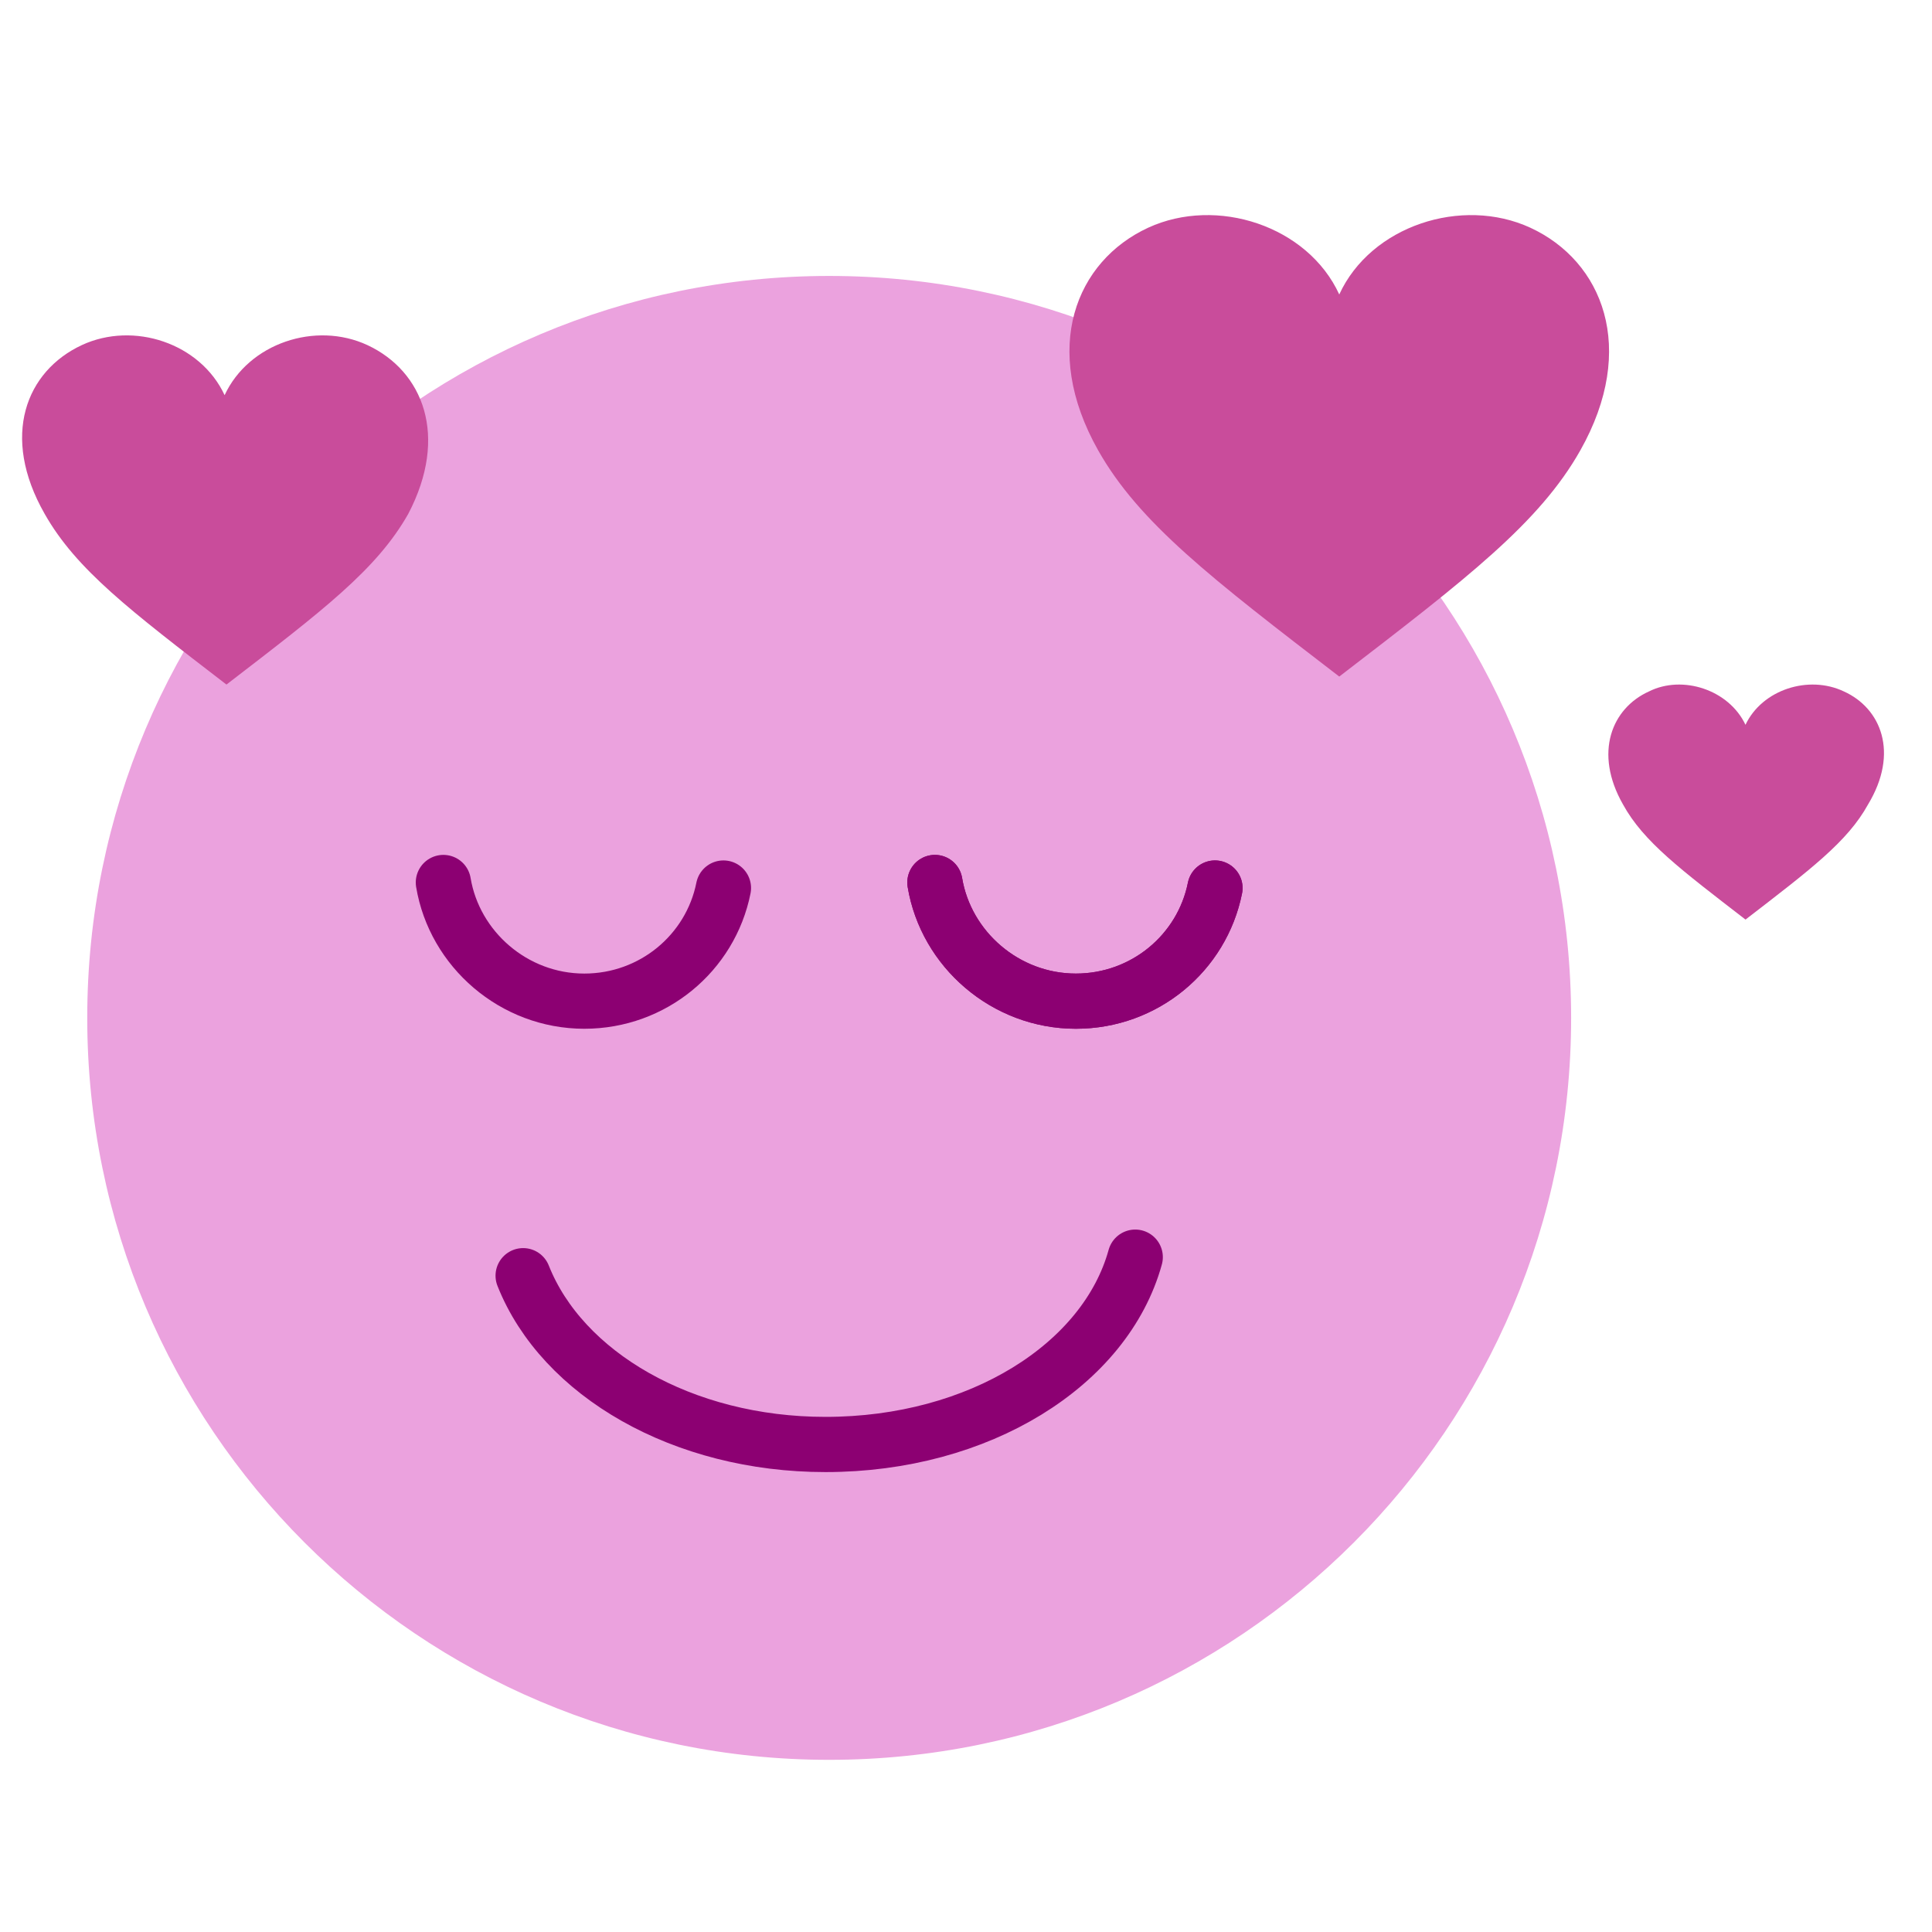 <?xml version="1.0" encoding="utf-8"?>
<!-- Generator: Adobe Illustrator 16.0.0, SVG Export Plug-In . SVG Version: 6.00 Build 0)  -->
<!DOCTYPE svg PUBLIC "-//W3C//DTD SVG 1.1//EN" "http://www.w3.org/Graphics/SVG/1.1/DTD/svg11.dtd">
<svg version="1.1" xmlns="http://www.w3.org/2000/svg" xmlns:xlink="http://www.w3.org/1999/xlink" x="0px" y="0px" width="70px"
	 height="70px" viewBox="0 0 70 70" enable-background="new 0 0 70 70" xml:space="preserve">
<g id="Layer_1" display="none">
	<g id="Layer_1_1_" display="inline">
		<path fill="#EBA2DE" d="M35.834,64.857l-6.109-10.736c-0.021-0.037-0.04-0.078-0.054-0.117l-0.485-1.365
			c-0.11-0.311-0.004-0.652,0.26-0.846L46.27,39.475c0.221-0.16,0.51-0.189,0.756-0.07l1.412,0.67
			c0.273,0.131,0.439,0.42,0.418,0.721c-1.119,15.498-8.199,22.5-12.133,24.367C36.393,65.316,36.014,65.174,35.834,64.857z"/>
		<path fill="#EBA2DE" d="M5.048,32.355c9.035-10.209,19.979-11.764,24.521-11.239c0.084,0.01,0.161,0.035,0.236,0.072l1.15,0.581
			c0.424,0.213,0.539,0.765,0.238,1.131L16.882,40.279c-0.221,0.268-0.6,0.346-0.909,0.188l-0.347-0.18L5.199,33.449
			C4.828,33.206,4.755,32.688,5.048,32.355z"/>
		<path fill="#C94C9B" d="M25.955,55.303L14.518,44.154c-0.208-0.201-0.278-0.508-0.177-0.779c0.382-1.021,0.811-2.053,1.285-3.086
			c3.029-6.598,7.901-13.338,14.066-19.156c4.686-4.421,10.118-8.31,16.055-11.197c5.797-2.82,12.076-4.684,18.611-5.159
			c0.438-0.032,0.803,0.331,0.771,0.769c-0.414,5.923-1.98,12.241-4.887,18.458c-2.637,5.632-6.371,11.184-11.355,16.285
			c-5.061,5.184-11.41,9.902-19.196,13.775C28.74,54.539,27.766,55,26.77,55.447C26.494,55.572,26.171,55.514,25.955,55.303z"/>
		<path fill="#EBA2DE" d="M45.748,9.936c5.797-2.82,12.076-4.684,18.609-5.159c0.439-0.032,0.805,0.331,0.773,0.769
			c-0.414,5.923-1.98,12.241-4.887,18.458L45.748,9.936z"/>
		<circle fill="#EBA2DE" cx="44.889" cy="24.786" r="4.801"/>
		<path fill="none" stroke="#8C0072" stroke-linecap="round" stroke-miterlimit="10" d="M13.486,47.893l-7.988,8.064"/>
		<path fill="none" stroke="#8C0072" stroke-linecap="round" stroke-miterlimit="10" d="M14.177,55.65l-7.989,8.066"/>
		<path fill="none" stroke="#8C0072" stroke-linecap="round" stroke-miterlimit="10" d="M22.166,55.959l-7.988,8.064"/>
	</g>
</g>
<g id="Layer_2_1_" display="none">
	<path display="inline" fill="#EBA2DE" d="M5.811,13.746c-2.558,0-4.716,2.078-4.716,4.716v39.25c0,2.558,2.078,4.716,4.716,4.716
		h58.515c2.559,0,4.716-2.078,4.716-4.716v-39.33c0-2.558-2.077-4.716-4.716-4.716H5.811V13.746z"/>
	<path display="inline" fill="none" stroke="#EBA2DE" stroke-width="2.5" stroke-miterlimit="10" d="M26.595,15.984V9.509
		c0-1.999,1.599-3.677,3.677-3.677h9.513c1.998,0,3.677,1.599,3.677,3.677v6.475"/>
	<path display="inline" fill="#C94C9B" d="M27.015,38.389l-15.211,6.717l3.747,8.482l15.21-6.717L27.015,38.389z"/>
	<path display="inline" fill="#C94C9B" d="M21.599,22.521l-2.973,8.784l15.749,5.33l2.973-8.783L21.599,22.521z"/>
</g>
<g id="Layer_3_1_" display="none">
	<path display="inline" fill="#EBA2DE" d="M19.476,40.872L33,48.681L20.778,69.85l-4.386-8.021l-9.139,0.212L19.476,40.872z"/>
	<path display="inline" fill="#EBA2DE" d="M50.03,40.872l-13.524,7.809L48.728,69.85l4.387-8.021l9.139,0.212L50.03,40.872z"/>
	<path display="inline" fill="#C94C9B" d="M42.241,51.46c-0.141,0.168-0.368,0.234-0.578,0.17l-6.75-2.057
		c-0.104-0.031-0.217-0.031-0.32,0l-6.753,2.059c-0.208,0.063-0.435-0.003-0.577-0.168l-4.656-5.41
		c-0.069-0.08-0.16-0.139-0.261-0.168L15.65,43.89c-0.205-0.061-0.356-0.236-0.387-0.447l-1.022-7.028
		c-0.015-0.103-0.058-0.198-0.125-0.276l-4.602-5.42c-0.137-0.162-0.169-0.387-0.083-0.58l2.875-6.451
		c0.042-0.094,0.057-0.197,0.043-0.298l-0.959-7.032c-0.028-0.21,0.067-0.419,0.245-0.535l5.937-3.867
		c0.091-0.058,0.16-0.141,0.203-0.238l2.871-6.502c0.088-0.199,0.285-0.328,0.502-0.328h7.078c0.105,0,0.209-0.03,0.297-0.087
		L34.456,1c0.181-0.116,0.413-0.116,0.593,0l5.935,3.8c0.088,0.057,0.191,0.087,0.297,0.087h7.013c0.216,0,0.412,0.126,0.501,0.324
		l2.938,6.508c0.043,0.096,0.112,0.177,0.201,0.235l5.936,3.866c0.179,0.117,0.275,0.328,0.244,0.54l-1.021,7.024
		c-0.016,0.104,0,0.211,0.043,0.307l2.938,6.445c0.088,0.194,0.057,0.421-0.082,0.583l-4.6,5.418
		c-0.066,0.078-0.109,0.174-0.125,0.276l-1.021,7.026c-0.031,0.213-0.182,0.388-0.389,0.449l-6.761,1.996
		c-0.103,0.029-0.194,0.09-0.263,0.171L42.241,51.46z"/>
	<circle display="inline" fill="#EBA2DE" cx="34.753" cy="26.273" r="15.278"/>
	<path display="inline" fill="#8C0072" d="M34.753,16.427l2.21,6.803h7.153l-5.786,4.205l2.21,6.803l-5.787-4.205l-5.787,4.205
		l2.21-6.803L25.39,23.23h7.152L34.753,16.427z"/>
</g>
<g id="Layer_4_1_" display="none">
	<path display="inline" fill="#EBA2DE" d="M41.506,51.445c0,0,16.636-7.07,20.379-7.902c3.744-0.832,4.575,3.328,2.496,4.576
		c-2.08,1.246-6.239,2.496-6.239,2.496l-11.311,5.156l-12.145,3.744L41.506,51.445z"/>
	<path display="inline" fill="#EBA2DE" d="M1.161,58.516c-0.725-6.654,3.347-8.797,10.65-11.895c3.078-1.33,12.894-4.242,17.053,0
		c0,0,4.325,1.166,5.323,1.248c0.063,0.004,0.157,0.01,0.278,0.016c1.555,0.082,7.535,0.393,7.253,5.547
		c0.926-0.225,16.594-4.021,22.246-5.313c5.826-1.332,6.653,5.156,2.494,6.82s-20.625,7.152-26.781,8.152
		C32,64.32,23.833,67.25,16.134,67.25C11.975,67.25,1.886,65.172,1.161,58.516z"/>
	<path display="inline" fill="none" stroke="#8C0072" stroke-width="1.5" stroke-linecap="round" stroke-miterlimit="10" d="
		M42.336,53.109c0,0,15.224-3.91,20.797-4.99c1.182-0.23,2.496-0.416,4.159,0"/>
	<path display="inline" fill="none" stroke="#8C0072" stroke-width="1.5" stroke-linecap="round" stroke-miterlimit="10" d="
		M23.205,52.277c4.584,2.342,9.567,2.912,14.973,2.912c5.407,0,4.991-5.91,0.832-6.654c-4.16-0.746-7.071-0.416-10.814-2.08"/>
	<path display="inline" fill="#C94C9B" d="M35.648,2.75c-9.282,0-16.807,7.524-16.807,16.807c0,9.281,7.525,16.806,16.807,16.806
		c9.281,0,16.807-7.525,16.807-16.806C52.455,10.275,44.93,2.75,35.648,2.75z M42.583,20.393h-6.149v6.151
		c0,0.414-0.336,0.75-0.75,0.75s-0.75-0.336-0.75-0.75v-6.151h-6.217c-0.414,0-0.75-0.336-0.75-0.75s0.336-0.75,0.75-0.75h6.217
		v-6.151c0-0.414,0.336-0.75,0.75-0.75s0.75,0.336,0.75,0.75v6.151h6.149c0.414,0,0.75,0.336,0.75,0.75S42.997,20.393,42.583,20.393
		z"/>
</g>
<g id="Layer_5_1_" display="none">
	<circle display="inline" fill="#C94C9B" cx="37.383" cy="13.401" r="9.257"/>
	<path display="inline" fill="#EBA2DE" d="M25.862,18.545c-0.951-4.695-5.102-8.229-10.079-8.229v10.98
		c-3.786,2.19-6.81,5.552-8.573,9.59H1.384v14.399h5.056c2.22,7.07,8.154,12.493,15.516,13.987v6.583h8.227v-6.172h10.286v6.172
		h8.227v-7.112c7.069-2.221,12.494-8.153,13.989-15.515h6.582v-6.171h-6.271c-1.033-10.396-9.804-18.514-20.47-18.514H26.069
		C26,18.544,25.931,18.544,25.862,18.545z"/>
	<circle display="inline" fill="#C94C9B" cx="16.811" cy="29.857" r="3.086"/>
</g>
<g id="Layer_6_1_" display="none">
	<path display="inline" fill="#C94C9B" d="M35.079,57.689c12.531,0,22.69-10.158,22.69-22.69c0-12.531-10.159-22.69-22.69-22.69
		S12.389,22.469,12.389,35C12.389,47.531,22.548,57.689,35.079,57.689z"/>
	<path display="inline" fill="#EBA2DE" d="M21.338,53.058c0.6-0.462,0.942-1.193,0.942-2.024c0-1.437,1.125-2.563,2.563-2.563h0.062
		c2.188,0,4-1.813,4-4.001c0-2.188-1.812-4.001-4-4.001h-3.125c-2.188,0-4.001-1.813-4.001-4h5.063c0-1.438,1.125-2.563,2.563-2.563
		c1.437,0,2.563-1.125,2.563-2.563c0-1.438,1.124-2.563,2.563-2.563h0.375c2.188,0,4.001-1.813,4.001-4.001
		c0-3.696-3.159-4.039-3.827-4.065c0.491,0,0.552,0-0.019-0.001c-0.087-0.002-0.123,0-0.093,0h0.093l0.019,0.001
		c-1.939,0-10.61,0.001-13.634,0.002c-3.164,3.9-5.059,8.871-5.059,14.284C12.389,42.366,15.899,48.912,21.338,53.058z"/>
	<path display="inline" fill="#EBA2DE" d="M57.77,35c0,6.311-2.576,12.02-6.734,16.133c-0.134-0.299-0.253-0.601-0.369-0.896
		c-0.642-1.621-1.219-3.079-3.632-3.079c-1.438,0-2.563-1.125-2.563-2.563c0-1.438-1.125-2.562-2.563-2.562h0.126
		c-2.188,0-4.001-1.813-4.001-4.001s1.813-4,4.001-4h3.875c1.438,0,2.563-1.125,2.563-2.563c0-1.437,1.126-2.562,2.563-2.562h5.906
		C57.48,30.844,57.77,32.888,57.77,35z"/>
	<path display="inline" fill="#EBA2DE" d="M55.312,24.717h-9.027c0-1.438-1.125-2.563-2.563-2.563h-2.813c-1.687,0-3-1.313-3-3
		s1.375-3,3-3h6.811C50.922,18.307,53.548,21.255,55.312,24.717z"/>
	<path display="inline" fill="none" stroke="#8C0072" stroke-width="1.5" stroke-linecap="round" stroke-miterlimit="10" d="
		M63.238,35.641l-1.154-3.343l2.613-1.458"/>
	<path display="inline" fill="none" stroke="#8C0072" stroke-width="1.5" stroke-linecap="round" stroke-miterlimit="10" d="
		M62.205,32.48c3.708,1.398,6.143,2.998,6.143,4.821"/>
	<path display="inline" fill="none" stroke="#8C0072" stroke-width="1.5" stroke-linecap="round" stroke-miterlimit="10" d="
		M68.348,37.301c0,4.801-15.016,8.734-33.372,8.734c-18.355,0-33.186-3.892-33.186-8.632c0-2.138,3.007-4.134,7.988-5.618"/>
</g>
<g id="Layer_7_1_">
	<path fill="#EBA2DE" d="M30.042,63.762c14.846,0,26.883-12.035,26.883-26.882S44.889,9.998,30.042,9.998S3.161,22.033,3.161,36.88
		S15.196,63.762,30.042,63.762z"/>
	<path fill="none" stroke="#8C0072" stroke-width="2" stroke-linecap="round" stroke-miterlimit="10" d="M44.021,32.175
		c-0.471,2.353-2.554,4.099-5.04,4.099c-2.554,0-4.706-1.883-5.108-4.3"/>
	<path fill="none" stroke="#8C0072" stroke-width="2" stroke-linecap="round" stroke-miterlimit="10" d="M44.021,32.175
		c-0.471,2.353-2.554,4.099-5.04,4.099c-2.554,0-4.706-1.883-5.108-4.3"/>
	<path fill="none" stroke="#8C0072" stroke-width="2" stroke-linecap="round" stroke-miterlimit="10" d="M26.212,32.175
		c-0.47,2.353-2.554,4.099-5.041,4.099c-2.554,0-4.704-1.883-5.107-4.3"/>
	<path fill="none" stroke="#8C0072" stroke-width="2" stroke-linecap="round" stroke-miterlimit="10" d="M41.132,45.549
		c-1.075,3.898-5.646,6.787-11.223,6.787c-5.175,0-9.543-2.553-10.955-6.115"/>
	<path fill="#C94C9B" d="M55.446,8.25c-2.485-1.143-5.78-0.067-6.922,2.419c-1.142-2.487-4.436-3.562-6.923-2.419
		c-2.62,1.21-3.897,4.368-1.814,8.064c1.479,2.621,4.1,4.638,8.737,8.199c4.637-3.561,7.258-5.578,8.736-8.199
		C59.344,12.618,58.067,9.46,55.446,8.25z"/>
	<path fill="#C94C9B" d="M66.805,25.051c-1.277-0.605-2.958-0.067-3.563,1.21c-0.604-1.277-2.285-1.815-3.495-1.21
		c-1.343,0.605-2.016,2.218-0.94,4.1c0.739,1.344,2.084,2.352,4.436,4.167c2.352-1.814,3.696-2.822,4.437-4.167
		C68.82,27.27,68.148,25.656,66.805,25.051z"/>
	<path fill="#C94C9B" d="M13.313,12.504c-1.882-0.874-4.302-0.067-5.175,1.814c-0.874-1.882-3.293-2.688-5.175-1.814
		c-2.016,0.941-2.957,3.293-1.344,6.116c1.143,2.016,3.091,3.495,6.586,6.183c3.495-2.688,5.444-4.167,6.586-6.183
		C16.27,15.798,15.328,13.445,13.313,12.504z"/>
</g>
<g id="Layer_8_1_" display="none">
	<path display="inline" fill="#C94C9B" d="M36.78,68.069c17.615,0,31.894-14.279,31.894-31.894C68.674,18.56,54.396,4.28,36.78,4.28
		C19.166,4.28,4.886,18.56,4.886,36.176C4.886,53.79,19.166,68.069,36.78,68.069z"/>
	<path display="inline" fill="#EBA2DE" d="M55.079,10.608c0,0-6.499,0-8.037,0h-2.053c-2.223,0-4.105,1.795-4.105,4.104
		s1.797,4.104,4.105,4.104h3.848c1.967,0,3.506,1.539,3.506,3.506h12.912h0.256c-2.223-4.618-5.558-8.637-9.662-11.715H55.079z"/>
	<path display="inline" fill="#EBA2DE" d="M67.05,28.051h-8.208c-1.968,0-3.506,1.54-3.506,3.505c0,1.967-1.54,3.507-3.506,3.507
		c0,0-3.336,0-5.388,0h0.085c-2.993,0-5.471,2.479-5.471,5.472c0,2.993,2.478,5.472,5.471,5.472h-0.17
		c1.967,0,3.505,1.539,3.505,3.508c0,1.965,1.541,3.506,3.506,3.506c2.992,0,5.474,2.479,5.474,5.472l0.257,0.514
		c5.899-5.817,9.575-13.854,9.575-22.83c0-2.823-0.341-5.559-1.024-8.21"/>
	<path display="inline" fill="#EBA2DE" d="M17.883,61.314c1.026-0.6,1.624-1.712,1.624-2.993c0-1.967,1.54-3.507,3.506-3.507h0.085
		c2.993,0,5.473-2.48,5.473-5.473c0-2.993-2.48-5.472-5.473-5.472h0.086c-2.053,0-4.362,0-4.362,0c-2.993,0-5.473-2.479-5.473-5.473
		h6.926c0-1.967,1.539-3.505,3.506-3.505c1.967,0,3.506-1.539,3.506-3.506c0-1.966,1.54-3.506,3.505-3.506h0.514
		c2.993,0,5.472-2.479,5.472-5.473c0-2.992-2.479-5.472-5.472-5.472h0.085c-2.053,0-19.752,0-19.752,0L11.47,16.85
		c-4.105,5.387-6.584,12.143-6.584,19.41c0,10.347,4.874,19.496,12.484,25.312"/>
	<path display="inline" fill="#8C0072" d="M12.582,1.93C5.97,1.93,0.61,7.29,0.61,13.901c0,4.704,2.714,8.775,6.66,10.732
		c1.236,0.612,2.413,1.39,3.199,2.524l1.58,2.284c0.257,0.37,0.805,0.367,1.058-0.005l1.504-2.209
		c0.792-1.164,1.996-1.959,3.258-2.582c3.959-1.953,6.683-6.03,6.683-10.743C24.552,7.29,19.193,1.93,12.582,1.93z M12.582,18.177
		c-2.361,0-4.276-1.914-4.276-4.275s1.915-4.275,4.276-4.275c2.361,0,4.275,1.914,4.275,4.275S14.942,18.177,12.582,18.177z"/>
</g>
<g id="Layer_9" display="none">
	<path display="inline" fill="none" stroke="#C94C9B" stroke-width="1.5" stroke-linecap="round" stroke-miterlimit="10" d="
		M55.236,25.597l4.297-4.403"/>
	<path display="inline" fill="none" stroke="#C94C9B" stroke-width="1.5" stroke-linecap="round" stroke-miterlimit="10" d="
		M49.92,18.992l3.651-4.995"/>
	<path display="inline" fill="none" stroke="#C94C9B" stroke-width="1.5" stroke-linecap="round" stroke-miterlimit="10" d="
		M42.025,16.521l1.718-6.068"/>
	<path display="inline" fill="none" stroke="#C94C9B" stroke-width="1.5" stroke-linecap="round" stroke-miterlimit="10" d="
		M34.613,6.586v8.485"/>
	<path display="inline" fill="none" stroke="#C94C9B" stroke-width="1.5" stroke-linecap="round" stroke-miterlimit="10" d="
		M25.86,10.829l1.879,5.692"/>
	<path display="inline" fill="none" stroke="#C94C9B" stroke-width="1.5" stroke-linecap="round" stroke-miterlimit="10" d="
		M16.408,12.279l3.866,6.713"/>
	<path display="inline" fill="none" stroke="#C94C9B" stroke-width="1.5" stroke-linecap="round" stroke-miterlimit="10" d="
		M14.26,25.597l-4.189-4.403"/>
	<path display="inline" fill="#C94C9B" d="M59.117,32.521c6.659,1.559,7.343,2.376,8.686,4.523c1.343,2.148,2.148,5.371,1.88,8.861
		c-0.269,3.491-1.88,6.714-3.759,8.324c-1.88,1.612-4.104,2.512-7.935,2.512c-5.501,0-11.001,0.013-16.501,0.013
		c-1.665-0.054-3.062-1.396-3.062-3.061c0-1.665,1.342-3.062,3.062-3.062h-1.504c-1.611,0-2.899-1.289-2.899-2.9
		c0-1.61,1.287-2.898,2.897-2.9h-1.771c-1.61,0-2.899-1.288-2.899-2.9c0-1.61,1.289-2.898,2.899-2.898c1.611,0,1.665,0,1.665,0
		c-1.665,0-2.9-1.344-2.9-2.955c0-1.61,1.289-2.899,2.9-2.899h6.704c0.718-0.889,1.795-1.835,3.191-1.999
		C52.512,30.857,59.117,32.521,59.117,32.521z"/>
	<path display="inline" fill="none" stroke="#8C0072" stroke-width="1.5" stroke-linecap="round" stroke-miterlimit="10" d="
		M49.315,50.472c3.526,0,3.526,5.907,0,5.907c-3.527,0-7.559,0-7.559,0"/>
	<path display="inline" fill="none" stroke="#8C0072" stroke-width="1.5" stroke-linecap="round" stroke-miterlimit="10" d="
		M39.608,45.101c0,0,6.929,0,10.642,0c3.712,0,3.712,5.371,0,5.371c-3.713,0-8.762,0-8.762,0"/>
	<path display="inline" fill="none" stroke="#8C0072" stroke-width="1.5" stroke-linecap="round" stroke-miterlimit="10" d="
		M49.176,45.101c3.382,0,3.683-4.899,0.905-5.774"/>
	<path display="inline" fill="none" stroke="#8C0072" stroke-width="1.5" stroke-linecap="round" stroke-miterlimit="10" d="
		M39.608,39.193c0,0,1.469,0,2.686,0"/>
	<path display="inline" fill="none" stroke="#8C0072" stroke-width="1.5" stroke-linecap="round" stroke-miterlimit="10" d="
		M63.87,43.557c-5.405,0.388-8.173-4.251-8.173-4.251l-4.438-0.923l-1.135-0.159l-2.094,3.565c-0.874,1.455-2.729,1.946-4.184,1.07
		s-1.946-2.73-1.07-4.186c0,0,2.471-3.776,3.275-5.119c0.807-1.343,1.979-2.417,3.76-2.417"/>
	<path display="inline" fill="#EBA2DE" d="M11.021,32.521c-6.66,1.559-7.344,2.376-8.687,4.523
		c-1.342,2.148-2.148,5.371-1.879,8.861c0.269,3.491,1.879,6.714,3.76,8.324c1.879,1.611,4.104,2.512,7.934,2.512
		c5.5,0,11.001,0.013,16.501,0.013c1.666-0.054,3.061-1.396,3.061-3.061c0-1.665-1.342-3.062-3.061-3.062h1.504
		c1.611,0,2.9-1.289,2.9-2.9c0-1.61-1.288-2.898-2.898-2.9h1.77c1.611,0,2.9-1.288,2.9-2.9c0-1.61-1.289-2.898-2.9-2.898
		c-1.611,0-1.665,0-1.665,0c1.665,0,2.899-1.344,2.899-2.955c0-1.61-1.289-2.899-2.899-2.899h-6.705
		c-0.719-0.889-1.794-1.835-3.191-1.999C17.627,30.857,11.021,32.521,11.021,32.521z"/>
	<path display="inline" fill="none" stroke="#C94C9B" stroke-width="1.5" stroke-linecap="round" stroke-miterlimit="10" d="
		M20.823,50.472c-3.527,0-3.527,5.907,0,5.907s7.559,0,7.559,0"/>
	<path display="inline" fill="none" stroke="#C94C9B" stroke-width="1.5" stroke-linecap="round" stroke-miterlimit="10" d="
		M30.53,45.101c0,0-6.928,0-10.642,0s-3.713,5.371,0,5.371s8.762,0,8.762,0"/>
	<path display="inline" fill="none" stroke="#C94C9B" stroke-width="1.5" stroke-linecap="round" stroke-miterlimit="10" d="
		M20.963,45.101c-3.381,0-3.684-4.899-0.905-5.774"/>
	<path display="inline" fill="none" stroke="#C94C9B" stroke-width="1.5" stroke-linecap="round" stroke-miterlimit="10" d="
		M30.53,39.193c0,0-1.469,0-2.686,0"/>
	<path display="inline" fill="none" stroke="#C94C9B" stroke-width="1.5" stroke-linecap="round" stroke-miterlimit="10" d="
		M6.269,43.557c5.406,0.388,8.173-4.251,8.173-4.251l4.438-0.923l1.135-0.159l2.093,3.565c0.875,1.455,2.73,1.946,4.184,1.07
		c1.455-0.876,1.946-2.73,1.07-4.186c0,0-2.47-3.776-3.275-5.119c-0.806-1.343-1.979-2.417-3.76-2.417"/>
</g>
<g id="Layer_11" display="none">
	<path display="inline" fill="#C0E0FF" d="M35.449,25.102c-0.092-0.461-0.369-2.673-2.304-4.056
		c-0.369-0.276-1.844-1.29-3.503-0.921c-1.382,0.369-2.212,1.475-2.304,1.659c-2.304,3.41,1.751,10.322,4.24,14.47
		c0.922,1.566,1.843,2.857,2.857,4.146c1.383,1.66,3.133,3.596,4.147,4.793c0.738,0.83,0.83,1.752,0.83,2.305
		c0,4.332,0,23.41,0,23.502h22.581c0-0.092,0-14.931,0-21.014c0-1.752,0.368-3.41,1.013-4.977c0.094-0.186,0.186-0.369,0.277-0.646
		c1.751-4.517,2.857-4.793,2.58-11.798V16.714c0-2.212-1.658-3.963-3.778-3.963s-3.778,1.751-3.778,3.963
		c0-2.212-1.66-3.963-3.779-3.963c-2.121,0-3.779,1.751-3.779,3.963c0-2.212-1.659-3.963-3.777-3.963
		c-2.121,0-3.779,1.751-3.779,3.963v3.963v-3.687c0.184-2.304-1.659-4.147-3.779-4.147c-2.212,0-3.963,1.843-3.963,4.147v17.972"/>
	
		<path display="inline" fill="none" stroke="#58A6FF" stroke-width="2" stroke-linecap="round" stroke-linejoin="round" stroke-miterlimit="10" d="
		M75.818,5.47l-7.006,4.424"/>
	
		<path display="inline" fill="none" stroke="#58A6FF" stroke-width="2" stroke-linecap="round" stroke-linejoin="round" stroke-miterlimit="10" d="
		M65.402-5.037l-4.147,7.189"/>
	
		<path display="inline" fill="none" stroke="#58A6FF" stroke-width="2" stroke-linecap="round" stroke-linejoin="round" stroke-miterlimit="10" d="
		M50.84-9l-0.092,8.387"/>
	
		<path display="inline" fill="none" stroke="#58A6FF" stroke-width="2" stroke-linecap="round" stroke-linejoin="round" stroke-miterlimit="10" d="
		M25.679,5.47l7.005,4.424"/>
	
		<path display="inline" fill="none" stroke="#58A6FF" stroke-width="2" stroke-linecap="round" stroke-linejoin="round" stroke-miterlimit="10" d="
		M36.002-5.037l4.24,7.189"/>
	<path display="inline" fill="#58A6FF" d="M23.467,34.871c4.148-2.488,13.733-7.466,27.006-7.558
		c13.271-0.092,21.75,5.161,25.897,7.558v-8.104c-4.147-2.396-14.192-7.472-27.466-7.379c-13.271,0.092-22.948,5.069-27.004,7.558"
		/>
	<path display="inline" fill="#C0E0FF" d="M38.582,45.193c0.738,0.83,0.83,1.752,0.83,2.305c0,4.332,0,23.41,0,23.502h22.581
		c0-0.092,0-14.931,0-21.014c0-1.752,0.368-3.41,1.013-4.977c0.092-0.186,0.186-0.369,0.277-0.646
		c1.751-4.517,2.857-4.793,2.58-11.798V16.714c0-2.212-1.659-3.963-3.778-3.963c-2.12,0-3.778,1.751-3.778,3.963
		c0-2.212-1.66-3.963-3.779-3.963c-2.121,0-3.779,1.751-3.779,3.963c0-2.212-1.659-3.963-3.779-3.963
		c-2.119,0-3.777,1.751-3.777,3.963v3.963v-3.687c0.184-2.304-1.659-4.147-3.779-4.147c-2.212,0-3.963,1.843-3.963,4.147v17.972"/>
	<path display="inline" fill="#58A6FF" d="M82.736,12.306L67.55,46.1l8.827,3.967l15.188-33.794L82.736,12.306z"/>
	<path display="inline" fill="#58A6FF" d="M16.163,12.219l-8.827,3.967L22.523,49.98l8.827-3.967L16.163,12.219z"/>
	<path display="inline" fill="#58A6FF" d="M10.478,21.896L3,25.256l9.822,21.857l7.479-3.361L10.478,21.896z"/>
</g>
<g id="Layer_12" display="none">
	<path display="inline" fill="#8C0072" d="M6.522,15.478c0,0-1.119-2.171-1.645-2.698c-0.526-0.526-2.632-1.579-2.632-1.579
		s2.237-1.184,2.829-1.71c0.526-0.527,1.514-2.566,1.514-2.566s0.987,2.105,1.513,2.631c0.592,0.593,2.763,1.711,2.763,1.711
		s-2.171,1.118-2.697,1.645C7.641,13.372,6.522,15.478,6.522,15.478z"/>
	<path display="inline" fill="#8C0072" d="M10.075,54.562c0,0-2.04-3.948-3.026-4.936c-0.987-0.986-4.803-2.895-4.803-2.895
		s4.013-2.105,5.066-3.159c0.921-0.92,2.763-4.671,2.763-4.671s1.842,3.816,2.764,4.738c0.987,0.986,5.066,3.092,5.066,3.092
		s-3.881,1.974-4.869,2.962C12.049,50.68,10.075,54.562,10.075,54.562z"/>
	<path display="inline" fill="#EBA2DE" d="M60.805,42.126H20.866v26.779h39.939V42.126z"/>
	<path display="inline" fill="none" stroke="#C94C9B" stroke-width="2" stroke-miterlimit="10" d="M40.803,42.126v26.779"/>
	<path display="inline" fill="#EBA2DE" d="M49.846,2.618L7.854,22.63l3.312,6.95L53.157,9.567L49.846,2.618z"/>
	<path display="inline" fill="none" stroke="#C94C9B" stroke-width="2" stroke-miterlimit="10" d="M28.762,12.648
		c0,0,1.975-12.962,8.686-10.527c2.435,0.856,4.014,4.475-1.711,7.238C33.236,10.477,28.762,12.648,28.762,12.648z"/>
	<path display="inline" fill="none" stroke="#C94C9B" stroke-width="2" stroke-miterlimit="10" d="M28.894,12.583
		c0,0-11.317-6.58-13.686,0.131c-0.855,2.435,0.987,5.922,6.711,3.225C24.354,14.754,28.894,12.583,28.894,12.583z"/>
	<path display="inline" fill="none" stroke="#C94C9B" stroke-width="2" stroke-miterlimit="10" d="M28.894,12.583l3.29,6.909"/>
	<path display="inline" fill="#8C0072" d="M47.976,25.939c0,0-0.987-1.974-1.515-2.435c-0.46-0.461-2.368-1.448-2.368-1.448
		s1.974-1.052,2.5-1.579c0.461-0.46,1.383-2.303,1.383-2.303s0.92,1.908,1.381,2.369c0.526,0.527,2.501,1.513,2.501,1.513
		s-1.909,0.987-2.436,1.448C48.962,24.031,47.976,25.939,47.976,25.939z"/>
	<path display="inline" fill="#8C0072" d="M42.646,36.796c0,0-0.658-1.316-0.987-1.645s-1.645-0.986-1.645-0.986
		s1.382-0.724,1.71-1.053c0.329-0.329,0.922-1.579,0.922-1.579s0.591,1.25,0.92,1.579s1.712,1.053,1.712,1.053
		s-1.316,0.657-1.646,0.986S42.646,36.796,42.646,36.796z"/>
	<path display="inline" fill="none" stroke="#8C0072" stroke-width="2" stroke-linecap="round" stroke-miterlimit="10" d="
		M61.924,29.624l5.066,3.553"/>
	<path display="inline" fill="none" stroke="#8C0072" stroke-width="2" stroke-linecap="round" stroke-miterlimit="10" d="
		M66.398,13.175l-4.475,3.948"/>
</g>
<g id="Layer_13" display="none">
	<path display="inline" fill="#C94C9B" d="M47.097,69.201H14.631c-1.071,0-1.914-0.844-1.914-1.914V3.581
		c0-1.072,0.843-1.914,1.914-1.914h32.466c1.072,0,1.914,0.842,1.914,1.914v63.707C49.011,68.357,48.092,69.201,47.097,69.201z"/>
	<path display="inline" fill="none" stroke="#EBA2DE" stroke-miterlimit="10" d="M24.892,5.955H36.76"/>
	<path display="inline" fill="none" stroke="#EBA2DE" stroke-miterlimit="10" d="M30.787,66.061c1.185,0,2.145-0.96,2.145-2.143
		c0-1.185-0.96-2.146-2.145-2.146c-1.184,0-2.144,0.961-2.144,2.146C28.643,65.101,29.603,66.061,30.787,66.061z"/>
	<path display="inline" fill="#EBA2DE" stroke="#8C0072" stroke-width="2" stroke-miterlimit="10" d="M46.714,42.171
		c6.47,0,11.715-5.244,11.715-11.714s-5.245-11.715-11.715-11.715s-11.716,5.245-11.716,11.715S40.244,42.171,46.714,42.171z"/>
	<path display="inline" fill="none" stroke="#8C0072" stroke-width="2" stroke-linecap="round" stroke-miterlimit="10" d="
		M54.601,39.186l9.954,9.035"/>
</g>
<g id="Layer_14" display="none">
	<path display="inline" fill="#C94C9B" d="M35.663,1.667C20.385,1.667,8,14.006,8,29.227c0,11.888,7.557,22.02,18.146,25.885
		c1.179,0.431,2.264,1.108,3.074,2.067l0.75,0.887l4.92,9.733c0.337,0.669,1.297,0.664,1.627-0.01l4.819-9.811l0.587-0.705
		c0.821-0.989,1.934-1.685,3.144-2.121c10.648-3.834,18.259-13.995,18.259-25.926C63.326,14.006,50.941,1.667,35.663,1.667z
		 M35.663,39.069c-5.456,0-9.879-4.406-9.879-9.842s4.423-9.843,9.879-9.843s9.88,4.407,9.88,9.843S41.119,39.069,35.663,39.069z"/>
</g>
<g id="Layer_15" display="none">
</g>
<g id="Layer_16" display="none">
</g>
<g id="CP_1_" display="none">
</g>
</svg>

